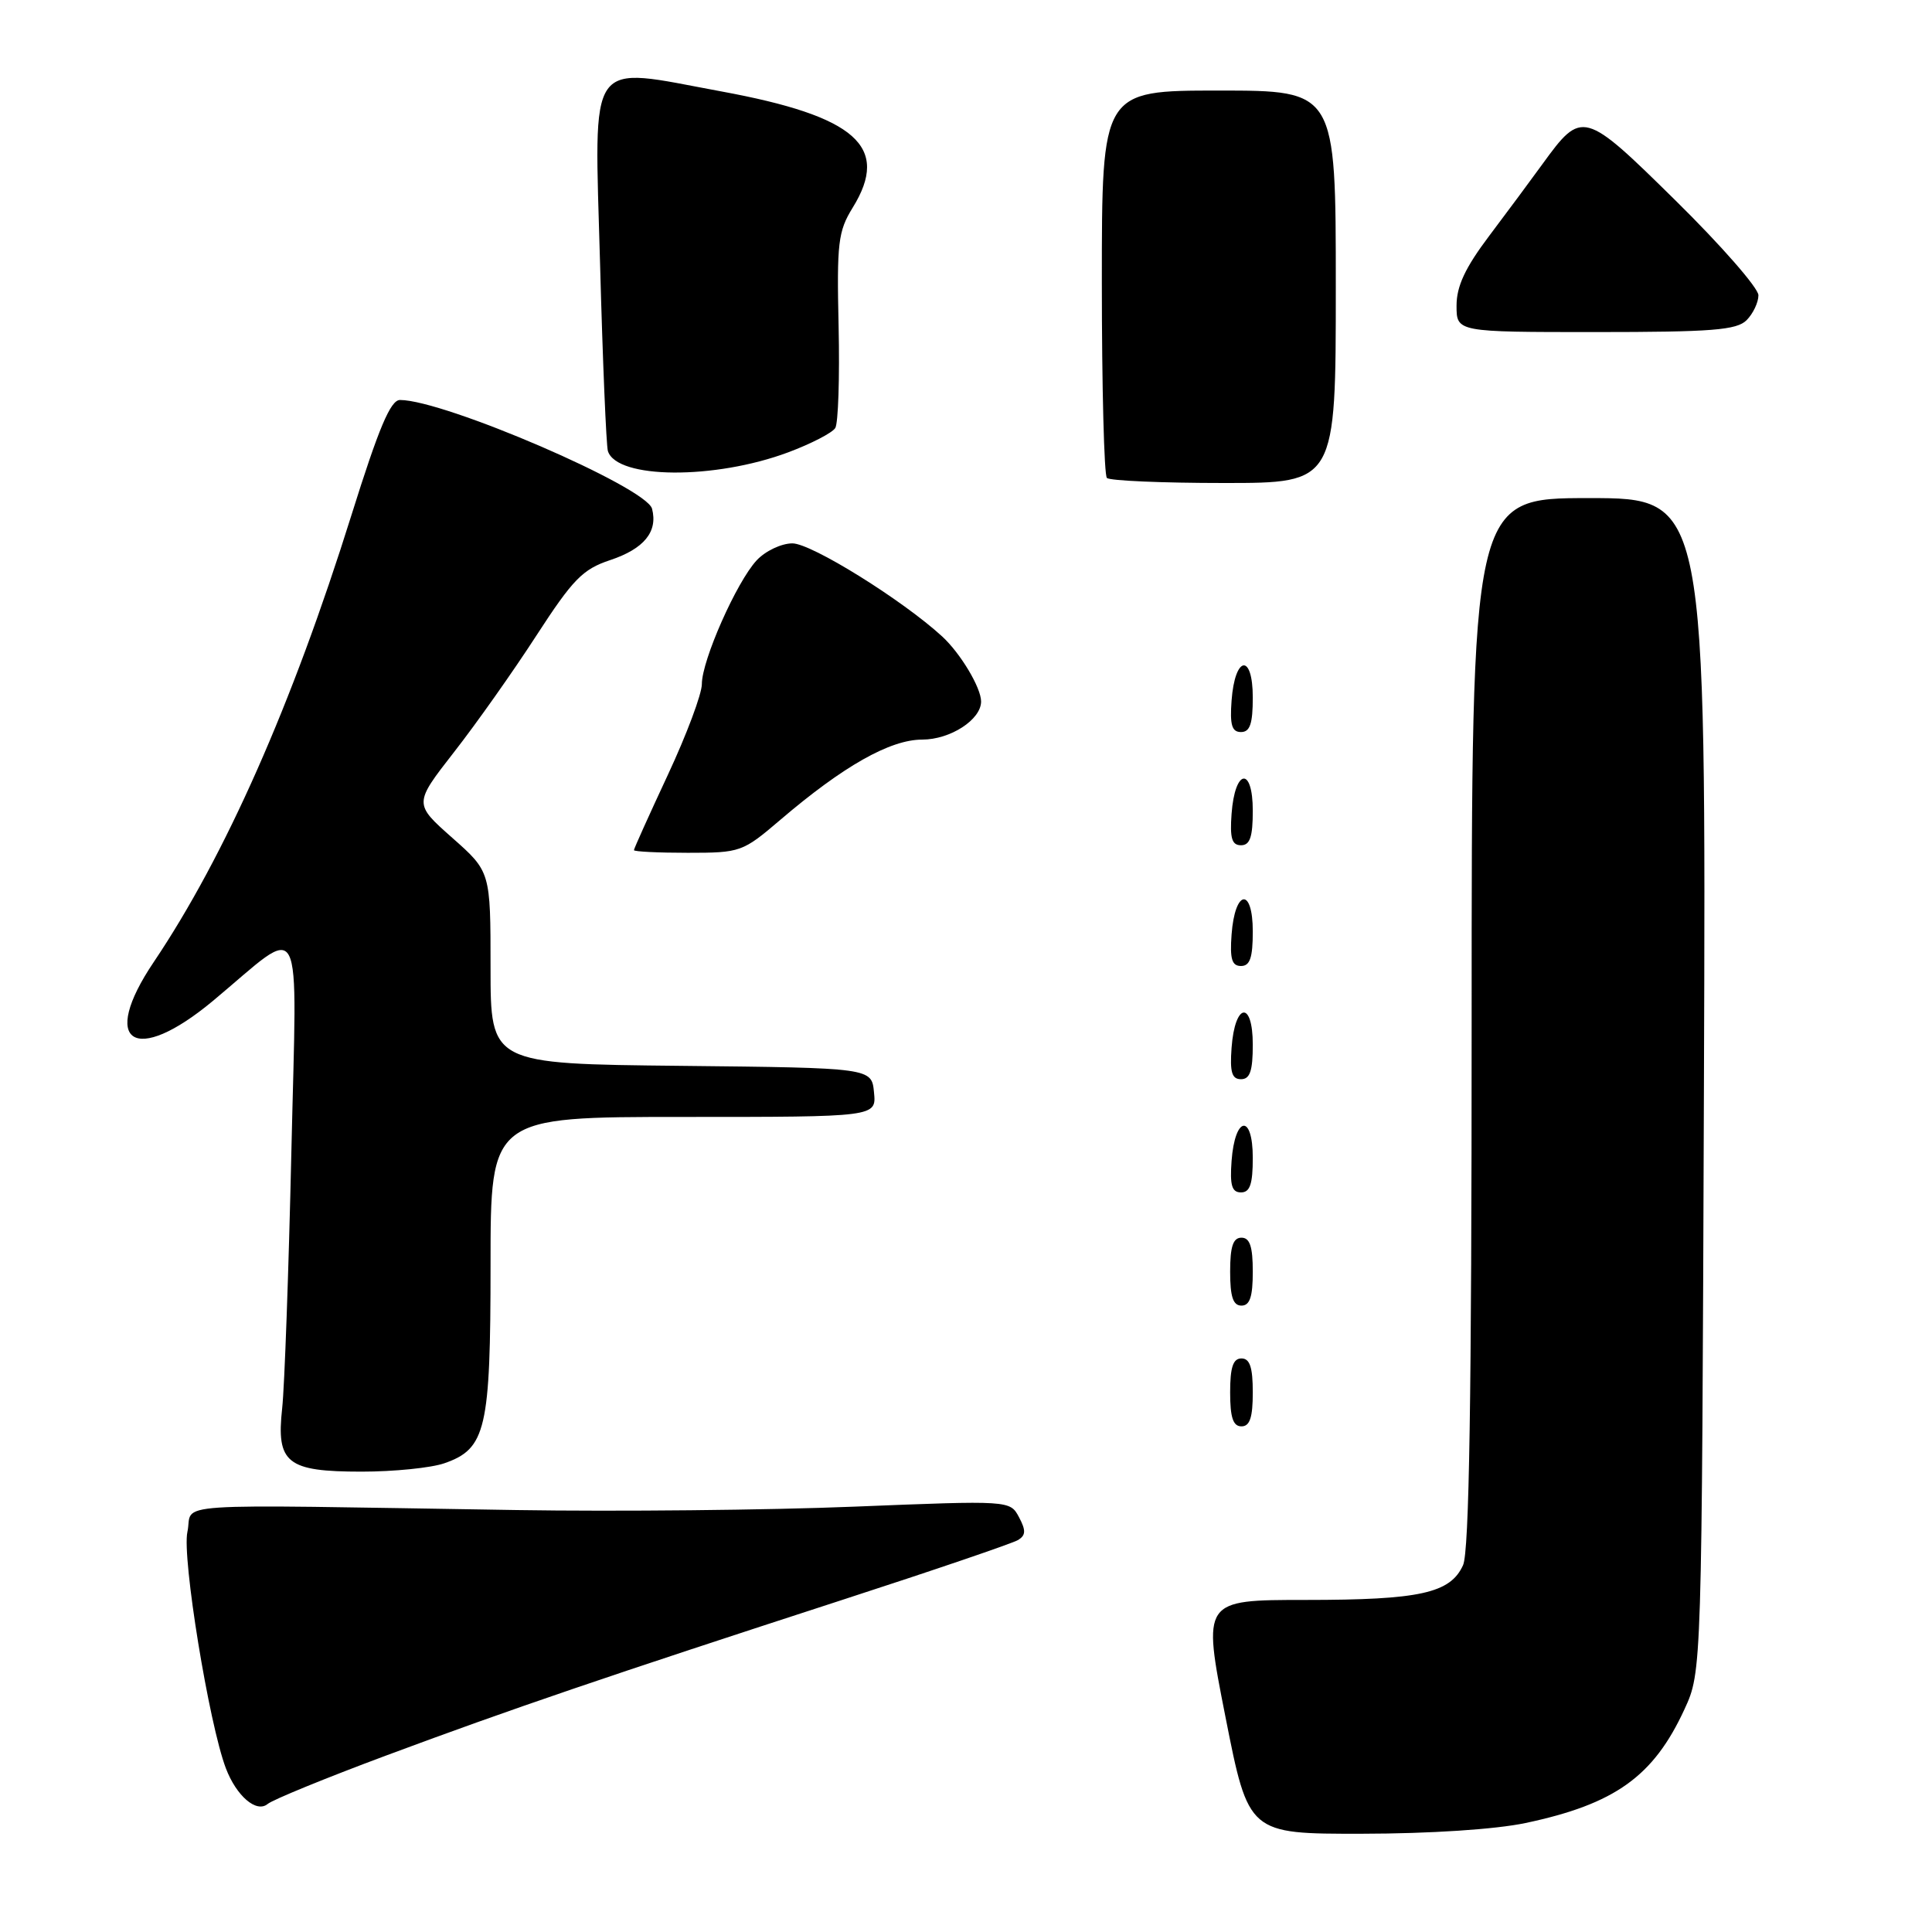 <?xml version="1.0" encoding="UTF-8" standalone="no"?>
<!DOCTYPE svg PUBLIC "-//W3C//DTD SVG 1.1//EN" "http://www.w3.org/Graphics/SVG/1.1/DTD/svg11.dtd" >
<svg xmlns="http://www.w3.org/2000/svg" xmlns:xlink="http://www.w3.org/1999/xlink" version="1.1" viewBox="0 0 256 256">
 <g >
 <path fill="currentColor"
d=" M 202.14 241.56 C 213.99 239.05 219.10 235.39 223.20 226.49 C 225.50 221.50 225.50 221.50 225.78 143.75 C 226.06 66.00 226.06 66.00 210.53 66.00 C 195.00 66.00 195.00 66.00 195.00 135.45 C 195.00 185.23 194.68 205.61 193.86 207.40 C 192.17 211.11 188.15 212.00 173.01 212.00 C 159.32 212.00 159.32 212.00 162.38 227.50 C 165.44 243.00 165.44 243.00 180.47 242.98 C 189.51 242.97 198.15 242.40 202.14 241.56 Z  M 51.10 232.64 C 67.64 226.48 80.56 222.08 111.56 212.01 C 123.70 208.07 134.21 204.49 134.92 204.05 C 135.93 203.42 135.95 202.78 135.02 201.03 C 133.83 198.81 133.83 198.81 113.16 199.64 C 101.80 200.10 81.70 200.30 68.50 200.09 C 20.59 199.34 25.70 199.00 24.83 203.00 C 24.10 206.37 27.69 228.42 29.93 234.31 C 31.33 237.99 33.98 240.26 35.46 239.04 C 36.14 238.47 43.18 235.59 51.10 232.64 Z  M 58.88 193.89 C 64.40 191.97 65.00 189.39 65.00 167.55 C 65.00 148.00 65.00 148.00 90.56 148.00 C 116.13 148.00 116.13 148.00 115.81 144.75 C 115.50 141.50 115.50 141.50 90.25 141.23 C 65.00 140.97 65.00 140.97 65.00 128.23 C 65.00 115.50 65.00 115.50 59.91 111.00 C 54.83 106.50 54.83 106.50 60.16 99.66 C 63.10 95.90 68.01 88.95 71.07 84.22 C 75.91 76.76 77.20 75.43 80.84 74.22 C 85.35 72.72 87.19 70.45 86.40 67.41 C 85.65 64.55 58.87 53.00 53.00 53.00 C 51.75 53.00 50.20 56.67 46.57 68.25 C 38.71 93.36 29.84 113.40 20.37 127.48 C 13.13 138.22 17.82 141.28 28.23 132.61 C 40.49 122.39 39.34 120.18 38.61 152.54 C 38.25 168.47 37.70 183.79 37.39 186.59 C 36.59 193.87 38.00 195.00 47.92 195.00 C 52.20 195.00 57.13 194.50 58.88 193.89 Z  M 166.00 184.50 C 166.00 181.17 165.61 180.00 164.50 180.00 C 163.39 180.00 163.00 181.17 163.00 184.50 C 163.00 187.83 163.39 189.00 164.50 189.00 C 165.61 189.00 166.00 187.83 166.00 184.50 Z  M 166.00 168.50 C 166.00 165.17 165.61 164.00 164.50 164.00 C 163.39 164.00 163.00 165.17 163.00 168.50 C 163.00 171.83 163.39 173.00 164.50 173.00 C 165.61 173.00 166.00 171.83 166.00 168.50 Z  M 166.00 153.42 C 166.00 147.51 163.63 147.86 163.19 153.83 C 162.95 157.07 163.23 158.00 164.44 158.00 C 165.63 158.00 166.00 156.90 166.00 153.42 Z  M 166.00 138.42 C 166.00 132.51 163.63 132.86 163.19 138.83 C 162.95 142.07 163.23 143.00 164.44 143.00 C 165.63 143.00 166.00 141.90 166.00 138.42 Z  M 166.00 123.42 C 166.00 117.51 163.63 117.86 163.19 123.83 C 162.95 127.07 163.23 128.00 164.44 128.00 C 165.63 128.00 166.00 126.90 166.00 123.42 Z  M 103.39 108.64 C 111.74 101.51 117.94 98.00 122.20 98.00 C 125.92 98.00 130.00 95.36 130.00 92.95 C 130.00 91.13 127.28 86.58 124.85 84.34 C 119.59 79.51 107.52 72.00 105.00 72.00 C 103.54 72.00 101.41 73.01 100.26 74.25 C 97.60 77.11 93.00 87.50 93.00 90.64 C 93.00 91.96 90.97 97.37 88.50 102.66 C 86.03 107.96 84.00 112.45 84.00 112.65 C 84.00 112.84 87.21 113.00 91.14 113.00 C 98.13 113.00 98.40 112.90 103.39 108.64 Z  M 166.00 107.42 C 166.00 101.51 163.63 101.86 163.19 107.83 C 162.95 111.07 163.23 112.00 164.44 112.00 C 165.63 112.00 166.00 110.90 166.00 107.42 Z  M 166.00 92.42 C 166.00 86.51 163.63 86.86 163.19 92.83 C 162.95 96.07 163.23 97.00 164.44 97.00 C 165.63 97.00 166.00 95.90 166.00 92.42 Z  M 177.00 38.00 C 177.00 12.00 177.00 12.00 161.50 12.00 C 146.00 12.00 146.00 12.00 146.00 37.33 C 146.00 51.27 146.30 62.97 146.67 63.33 C 147.03 63.70 154.01 64.00 162.17 64.00 C 177.00 64.00 177.00 64.00 177.00 38.00 Z  M 104.46 59.93 C 107.48 58.80 110.29 57.35 110.68 56.71 C 111.07 56.07 111.27 50.02 111.12 43.27 C 110.87 32.18 111.05 30.65 112.99 27.51 C 117.99 19.42 113.44 15.40 95.56 12.11 C 77.56 8.79 78.75 7.11 79.51 34.88 C 79.86 47.87 80.33 59.07 80.55 59.77 C 81.73 63.49 94.70 63.58 104.46 59.93 Z  M 231.43 42.43 C 232.29 41.56 233.00 40.08 233.00 39.12 C 233.00 38.17 228.08 32.54 222.07 26.62 C 209.85 14.58 209.63 14.52 204.37 21.76 C 202.88 23.82 199.71 28.09 197.33 31.25 C 194.14 35.48 193.00 37.93 193.00 40.50 C 193.00 44.00 193.00 44.00 211.43 44.00 C 226.85 44.00 230.11 43.74 231.43 42.43 Z "/>
</g>
</svg>